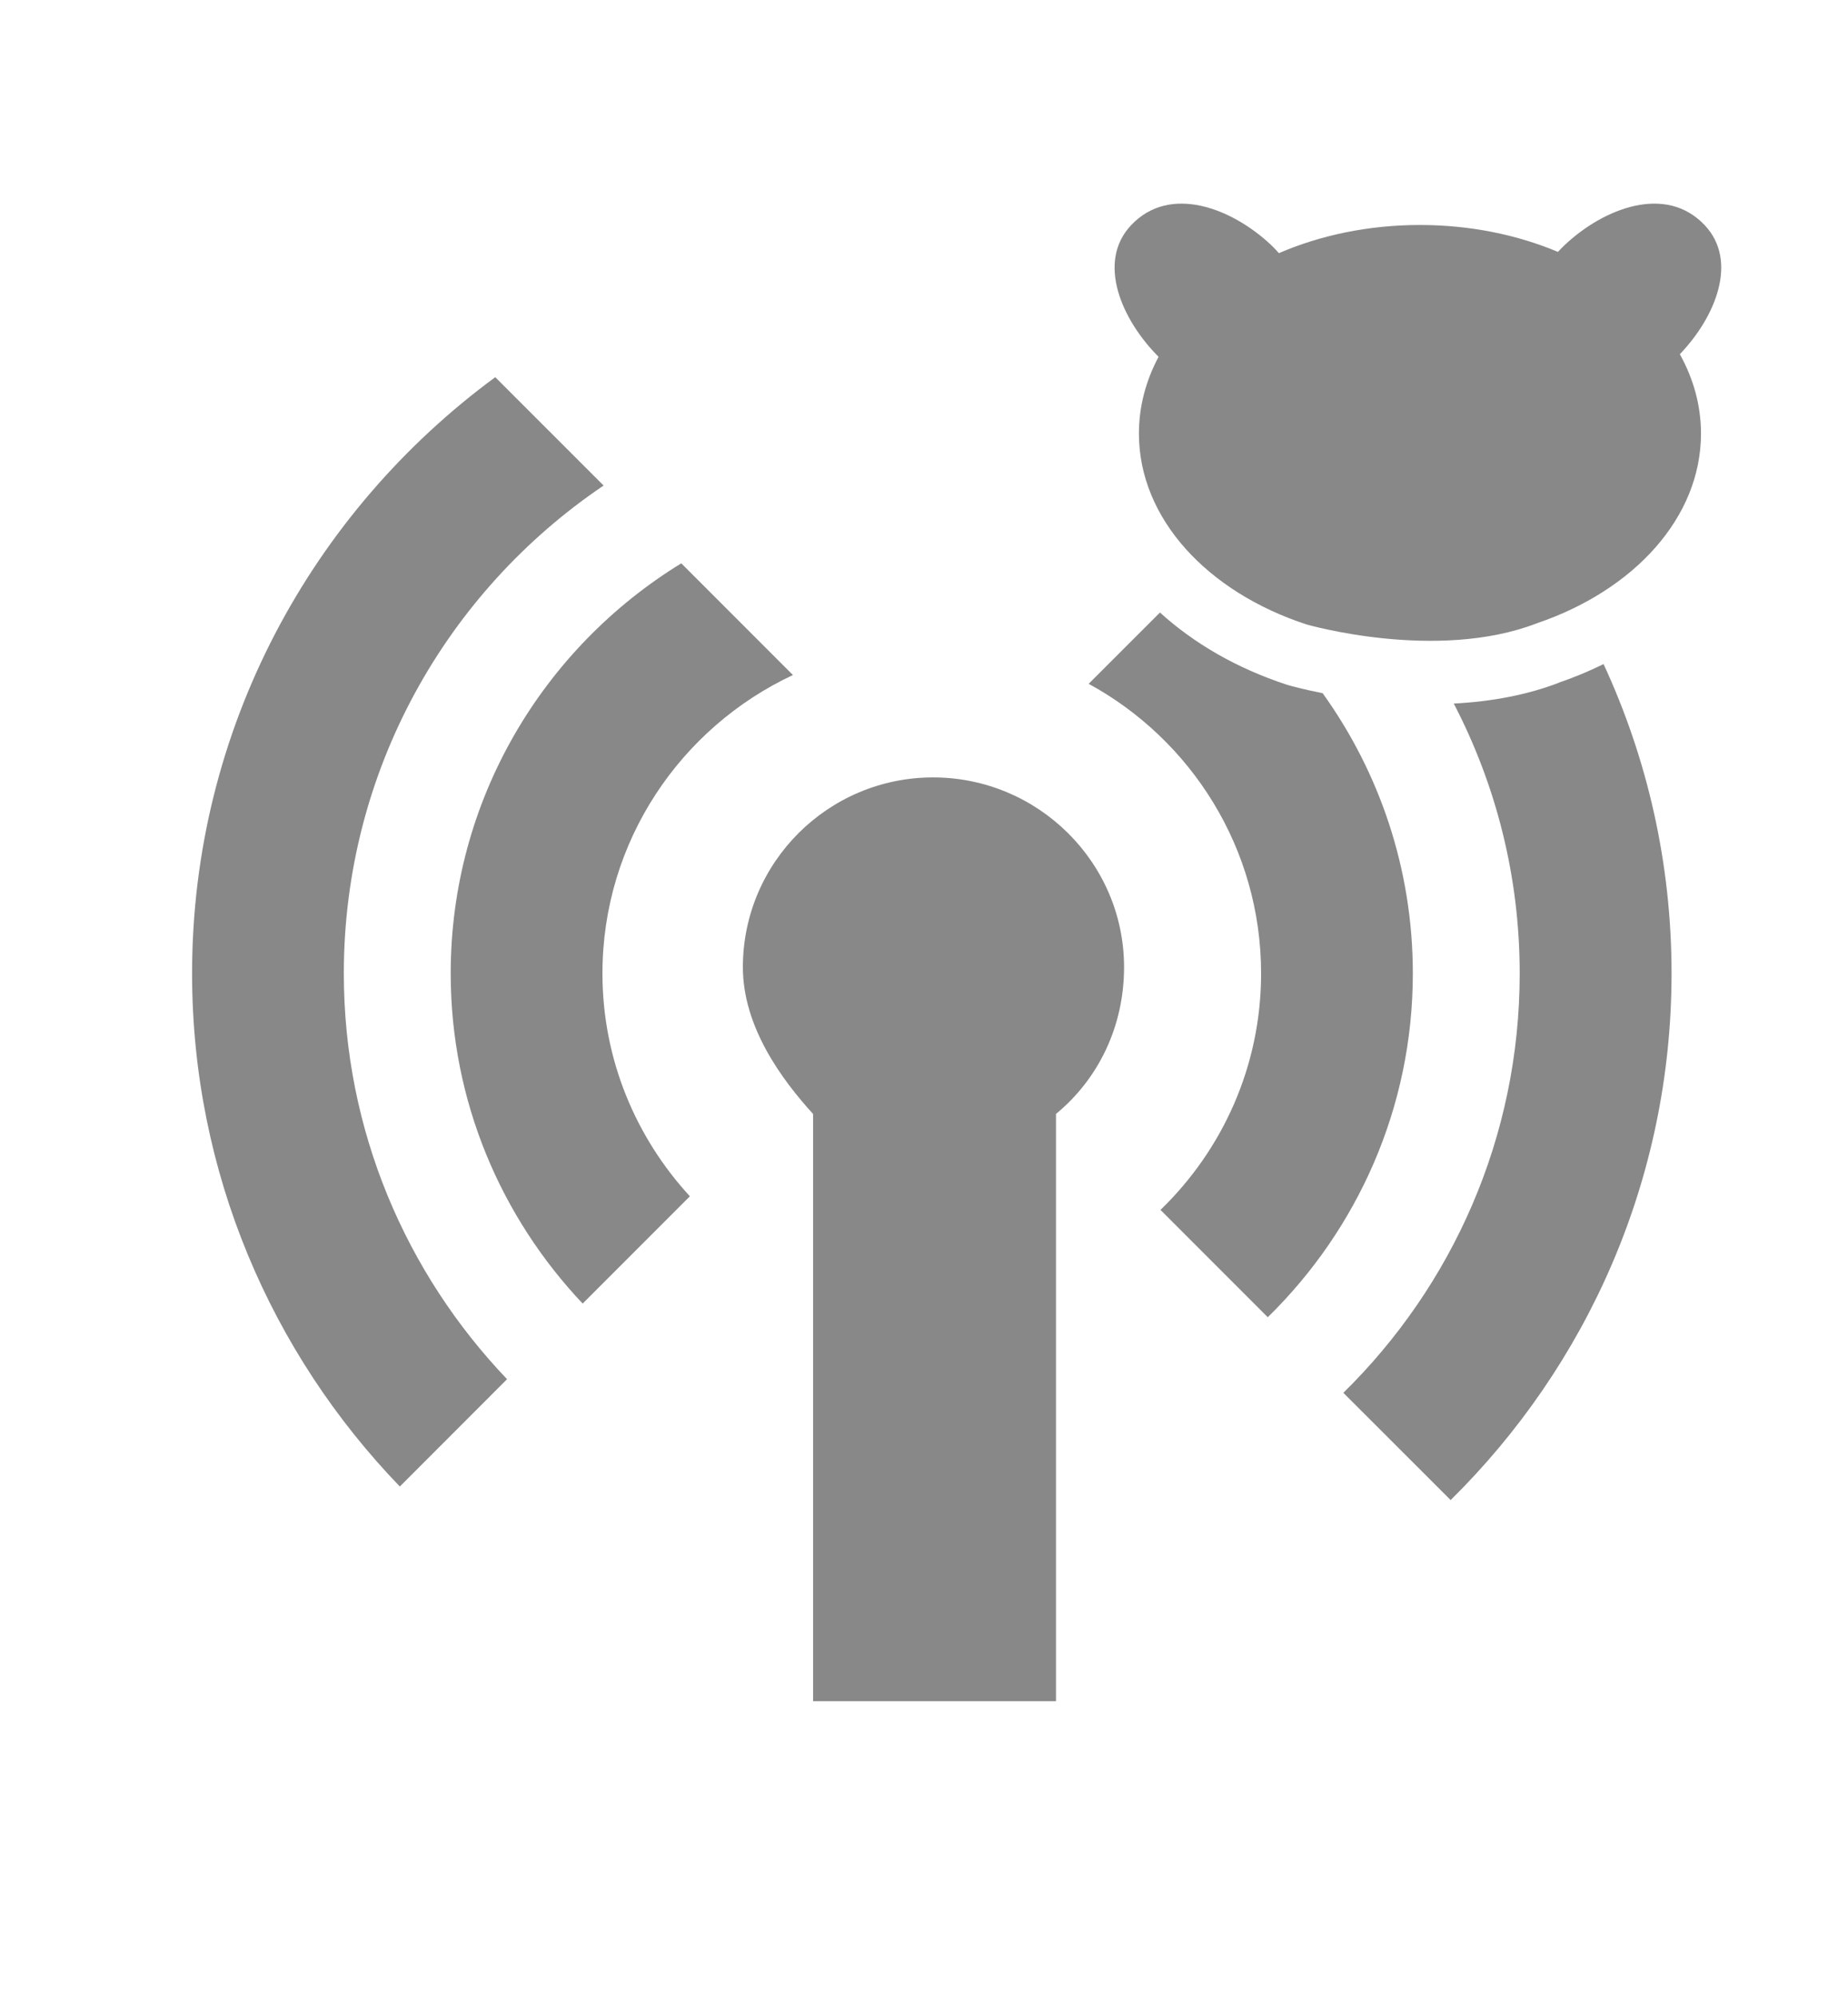 <svg xmlns="http://www.w3.org/2000/svg" width="175" height="189" viewBox="0 0 175 189"><path fill="#888" d="M161.438 21.32c-3.676-3.91-9.553-1.622-13.266 1.87-.23.217-.44.434-.637.65-3.86-1.62-8.322-2.547-13.078-2.547-4.865 0-9.426.974-13.352 2.667-.222-.256-.46-.513-.732-.77-3.712-3.492-9.59-5.78-13.266-1.87-3.27 3.475-.906 8.935 2.606 12.45-1.2 2.248-1.86 4.698-1.86 7.264 0 8.07 6.52 15.007 15.863 18.063 0 0 12.324 3.565 21.827-.11 9.166-3.113 15.535-9.978 15.535-17.954 0-2.662-.715-5.194-2.002-7.51 3.377-3.52 5.554-8.81 2.362-12.203z"/><g fill="#888"><path d="M106.445 91.536c0-9.92-8.16-17.96-18.085-17.96-9.922 0-18.012 8.04-18.012 17.96 0 5.634 3.652 10.603 6.652 13.898V161h23v-55.578c4-3.293 6.445-8.256 6.445-13.886z"/><path d="M65.33 113.22c-5.12-5.564-8.28-12.956-8.28-21.093 0-12.492 7.405-23.267 18.037-28.24L64.515 53.314C51.443 61.324 42.68 75.707 42.68 92.126c0 12.1 4.77 23.08 12.496 31.246L65.33 113.22z"/><path d="M48.017 130.53c-9.55-10-15.458-23.513-15.458-38.403 0-19.202 9.76-36.164 24.6-46.174L46.9 35.697C29.536 48.46 18.19 68.97 18.19 92.127c0 18.85 7.518 35.955 19.673 48.56l10.154-10.158z"/></g><path fill="#888" d="M147.59 64.628c-2.94 1.12-6.27 1.77-9.923 1.958 3.983 7.65 6.244 16.33 6.244 25.54 0 15.535-6.4 29.586-16.7 39.693l10.16 10.15c12.9-12.71 20.92-30.36 20.92-49.85 0-10.45-2.31-20.36-6.44-29.27-1.34.66-2.76 1.26-4.25 1.76z"/><path fill="#888" d="M122.05 64.86l-.198-.06c-4.727-1.546-8.792-3.91-12.008-6.83l-6.75 6.748c9.714 5.29 16.328 15.59 16.328 27.41 0 8.78-3.66 16.708-9.527 22.38l10.16 10.158c8.46-8.28 13.736-19.797 13.736-32.54 0-9.887-3.17-19.045-8.54-26.52-1.89-.374-3.08-.713-3.19-.745z"/></svg>